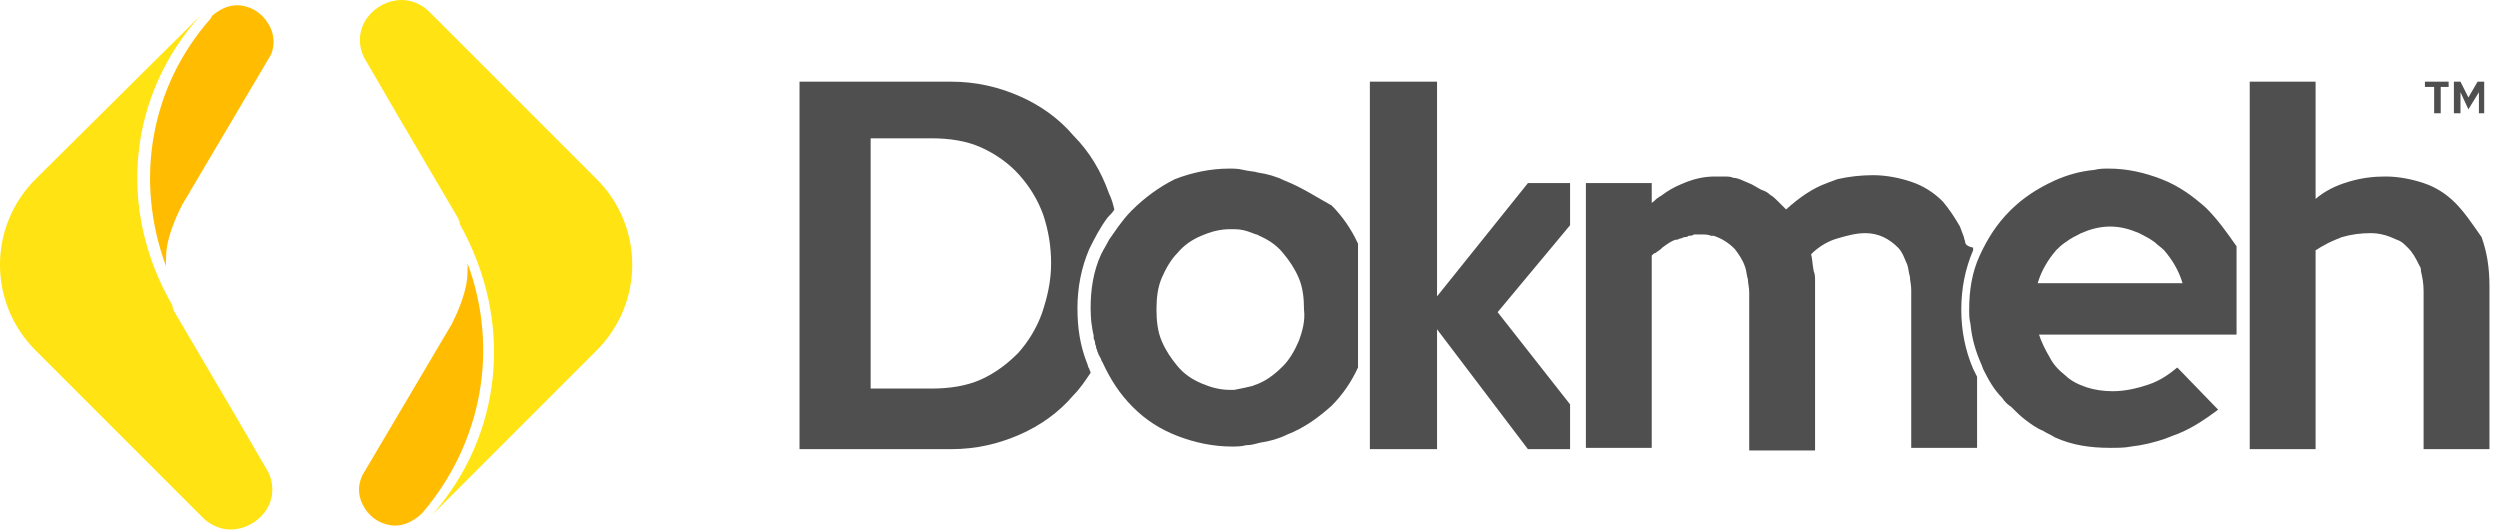 <?xml version="1.0" encoding="utf-8"?>
<!-- Generator: Adobe Illustrator 18.0.0, SVG Export Plug-In . SVG Version: 6.00 Build 0)  -->
<!DOCTYPE svg PUBLIC "-//W3C//DTD SVG 1.1//EN" "http://www.w3.org/Graphics/SVG/1.1/DTD/svg11.dtd">
<svg version="1.1" id="Layer_1" xmlns="http://www.w3.org/2000/svg" xmlns:xlink="http://www.w3.org/1999/xlink" x="0px" y="0px"
	 viewBox="0 0 189.8 40.2" enable-background="new 0 0 189.8 40.2" xml:space="preserve">
<g>
	<g>
		<g>
			<path fill="#FFE313" d="M2.7,13.6c-3.6,3.6-3.6,9.4,0,13l12.7,12.7c0.6,0.6,1.4,0.9,2.1,0.9c2,0,3.9-2,2.9-4.3
				c0,0-1.1-1.9-2.5-4.3l-4.7-8c0-0.1-0.1-0.2-0.1-0.3c0,0,0,0,0-0.1C8.8,15.8,9.8,7.2,15.2,1.2L2.7,13.6z"/>
			<path fill="#FFBC00" d="M20.3,1.7c-0.5-0.8-1.4-1.3-2.3-1.3c-0.7,0-1.3,0.3-1.9,0.8L16,1.4c-4.6,5.2-5.8,12.3-3.4,18.8
				c0-0.5,0-1.1,0.1-1.6c0.2-1,0.6-2,1.1-3l6.8-11.5C20.9,3.3,20.8,2.4,20.3,1.7z"/>
		</g>
		<g>
			<path fill="#FFE313" d="M45.3,26.6c3.6-3.6,3.6-9.4,0-13L32.6,0.9C32,0.3,31.2,0,30.5,0c-2,0-3.9,2-2.9,4.3c0,0,1.1,1.9,2.5,4.3
				l4.7,8c0,0.1,0.1,0.2,0.1,0.3c0,0,0,0,0,0.1c4.2,7.5,3.2,16.1-2.1,22.1L45.3,26.6z"/>
			<path fill="#FFBC00" d="M35.5,20c0,0.5,0,1.1-0.1,1.6c-0.2,1-0.6,2-1.1,3l-6.8,11.5c-0.4,0.9-0.3,1.7,0.2,2.5
				c0.5,0.8,1.4,1.3,2.3,1.3h0c0.7,0,1.3-0.3,1.9-0.8l0.2-0.2C36.6,33.6,37.9,26.5,35.5,20z"/>
		</g>
	</g>
	<g>
		<g>
			<path fill="none" d="M77.4,13.2c-0.8-0.9-1.7-1.6-2.9-2.1c-1.1-0.5-2.4-0.7-3.8-0.7h-4.6v19h4.6c1.4,0,2.7-0.2,3.8-0.7
				c1.1-0.5,2.1-1.1,2.8-2c0.8-0.8,1.4-1.8,1.8-3c0.4-1.1,0.6-2.4,0.7-3.8c0-1.3-0.2-2.5-0.6-3.7C78.8,15.1,78.2,14.1,77.4,13.2z"/>
			<path fill="none" d="M97.4,19.1c-0.5-0.6-1.1-1-1.8-1.3c-0.7-0.3-1.4-0.5-2.2-0.5s-1.5,0.2-2.2,0.5c-0.7,0.3-1.3,0.7-1.8,1.3
				c-0.5,0.6-0.9,1.2-1.2,1.9c-0.3,0.7-0.4,1.5-0.4,2.4c0,0.9,0.1,1.7,0.4,2.4c0.3,0.7,0.7,1.4,1.2,1.9c0.5,0.6,1.1,1,1.8,1.3
				c0.7,0.3,1.4,0.5,2.2,0.5s1.5-0.2,2.2-0.5c0.7-0.3,1.3-0.7,1.8-1.3s0.9-1.2,1.2-1.9c0.3-0.7,0.4-1.5,0.4-2.4
				c0-0.9-0.1-1.7-0.4-2.4C98.3,20.3,97.9,19.7,97.4,19.1z"/>
			<path fill="none" d="M97.4,19.1c-0.5-0.6-1.1-1-1.8-1.3c-0.7-0.3-1.4-0.5-2.2-0.5s-1.5,0.2-2.2,0.5c-0.7,0.3-1.3,0.7-1.8,1.3
				c-0.5,0.6-0.9,1.2-1.2,1.9c-0.3,0.7-0.4,1.5-0.4,2.4c0,0.9,0.1,1.7,0.4,2.4c0.3,0.7,0.7,1.4,1.2,1.9c0.5,0.6,1.1,1,1.8,1.3
				c0.7,0.3,1.4,0.5,2.2,0.5s1.5-0.2,2.2-0.5c0.7-0.3,1.3-0.7,1.8-1.3s0.9-1.2,1.2-1.9c0.3-0.7,0.4-1.5,0.4-2.4
				c0-0.9-0.1-1.7-0.4-2.4C98.3,20.3,97.9,19.7,97.4,19.1z"/>
			<path fill="none" d="M97.4,19.1c-0.5-0.6-1.1-1-1.8-1.3c-0.7-0.3-1.4-0.5-2.2-0.5s-1.5,0.2-2.2,0.5c-0.7,0.3-1.3,0.7-1.8,1.3
				c-0.5,0.6-0.9,1.2-1.2,1.9c-0.3,0.7-0.4,1.5-0.4,2.4c0,0.9,0.1,1.7,0.4,2.4c0.3,0.7,0.7,1.4,1.2,1.9c0.5,0.6,1.1,1,1.8,1.3
				c0.7,0.3,1.4,0.5,2.2,0.5s1.5-0.2,2.2-0.5c0.7-0.3,1.3-0.7,1.8-1.3s0.9-1.2,1.2-1.9c0.3-0.7,0.4-1.5,0.4-2.4
				c0-0.9-0.1-1.7-0.4-2.4C98.3,20.3,97.9,19.7,97.4,19.1z"/>
			<path fill="none" d="M93.4,12.9c0.4,0,0.7,0,1.1,0.1C94.1,12.9,93.8,12.9,93.4,12.9z"/>
			<path fill="none" d="M96.6,19.8c-0.4-0.5-0.9-0.8-1.5-1.1c-0.6-0.3-1.1-0.4-1.8-0.4c-0.6,0-1.2,0.1-1.8,0.4
				c-0.6,0.3-1,0.6-1.5,1.1c-0.4,0.5-0.8,1-1,1.6c-0.2,0.6-0.4,1.3-0.4,2c0,0.7,0.1,1.4,0.4,2c0.2,0.6,0.6,1.2,1,1.6
				c0.4,0.5,0.9,0.8,1.5,1.1c0.6,0.3,1.1,0.4,1.8,0.4c0.6,0,1.2-0.1,1.8-0.4c0.6-0.3,1-0.6,1.5-1.1c0.4-0.5,0.8-1,1-1.6
				c0.2-0.6,0.4-1.3,0.4-2c0-0.7-0.1-1.4-0.4-2C97.4,20.8,97.1,20.3,96.6,19.8z"/>
			<path fill="none" d="M94.5,12.9c0.4,0,0.7,0.1,1.1,0.2C95.2,13,94.8,13,94.5,12.9z"/>
			<path fill="none" d="M94.5,34c-0.4,0-0.7,0.1-1.1,0.1C93.8,34.1,94.1,34,94.5,34z"/>
			<path fill="none" d="M83.7,19.3c0.2-0.4,0.4-0.8,0.6-1.1C84,18.6,83.8,19,83.7,19.3z"/>
			<path fill="none" d="M95.5,33.8c-0.3,0.1-0.7,0.1-1.1,0.2C94.8,34,95.2,33.9,95.5,33.8z"/>
			<path fill="#4F4F4F" d="M97.5,13.7c-0.6-0.3-1.3-0.5-2-0.6c-0.3-0.1-0.7-0.1-1.1-0.2s-0.7-0.1-1.1-0.1c-1.4,0-2.8,0.3-4.1,0.8
				C88,14.2,86.9,15,85.9,16c-0.4,0.4-0.7,0.8-1,1.2c-0.2,0.3-0.5,0.7-0.7,1c-0.2,0.4-0.4,0.7-0.6,1.1c-0.6,1.3-0.8,2.7-0.8,4.1
				c0,0.8,0.1,1.6,0.3,2.4c0.1,0.5,0.2,0.9,0.4,1.3c0.1,0.1,0.1,0.3,0.2,0.4c0.6,1.3,1.3,2.4,2.3,3.4c1,1,2.1,1.7,3.4,2.2
				c1.3,0.5,2.7,0.8,4.1,0.8c0.4,0,0.7,0,1.1-0.1c0.4,0,0.7-0.1,1.1-0.2c0.7-0.1,1.4-0.3,2-0.6c1.3-0.5,2.4-1.3,3.4-2.2
				c0.8-0.8,1.5-1.8,2-2.9v-4.7v-4.7c-0.5-1.1-1.2-2.1-2-2.9C100,15,98.8,14.2,97.5,13.7z M98.6,25.9c-0.3,0.7-0.7,1.4-1.2,1.9
				s-1.1,1-1.8,1.3c-0.2,0.1-0.3,0.1-0.5,0.2c-0.4,0.1-0.9,0.2-1.4,0.3c-0.1,0-0.2,0-0.3,0c-0.8,0-1.5-0.2-2.2-0.5
				c-0.7-0.3-1.3-0.7-1.8-1.3c-0.5-0.6-0.9-1.2-1.2-1.9c-0.3-0.7-0.4-1.5-0.4-2.4c0-0.9,0.1-1.7,0.4-2.4c0.3-0.7,0.7-1.4,1.2-1.9
				c0.5-0.6,1.1-1,1.8-1.3c0.7-0.3,1.4-0.5,2.2-0.5c0.1,0,0.2,0,0.3,0c0.5,0,0.9,0.1,1.4,0.3c0.2,0.1,0.4,0.1,0.5,0.2
				c0.7,0.3,1.3,0.7,1.8,1.3c0.5,0.6,0.9,1.2,1.2,1.9c0.3,0.7,0.4,1.5,0.4,2.4C99.1,24.3,98.9,25.1,98.6,25.9z"/>
			<path fill="none" d="M97.4,19.1c-0.5-0.6-1.1-1-1.8-1.3c-0.2-0.1-0.3-0.1-0.5-0.2c-0.4-0.1-0.9-0.2-1.4-0.3c-0.1,0-0.2,0-0.3,0
				c-0.8,0-1.5,0.2-2.2,0.5c-0.7,0.3-1.3,0.7-1.8,1.3c-0.5,0.6-0.9,1.2-1.2,1.9c-0.3,0.7-0.4,1.5-0.4,2.4c0,0.9,0.1,1.7,0.4,2.4
				c0.3,0.7,0.7,1.4,1.2,1.9c0.5,0.6,1.1,1,1.8,1.3c0.7,0.3,1.4,0.5,2.2,0.5c0.1,0,0.2,0,0.3,0c0.5,0,0.9-0.1,1.4-0.3
				c0.2-0.1,0.4-0.1,0.5-0.2c0.7-0.3,1.3-0.7,1.8-1.3s0.9-1.2,1.2-1.9c0.3-0.7,0.4-1.5,0.4-2.4c0-0.9-0.1-1.7-0.4-2.4
				C98.3,20.3,97.9,19.7,97.4,19.1z M97.7,25.5c-0.2,0.6-0.6,1.2-1,1.6c-0.4,0.5-0.9,0.8-1.5,1.1c-0.6,0.3-1.1,0.4-1.8,0.4
				c-0.6,0-1.2-0.1-1.8-0.4c-0.6-0.3-1-0.6-1.5-1.1c-0.4-0.5-0.8-1-1-1.6c-0.2-0.6-0.4-1.3-0.4-2c0-0.7,0.1-1.4,0.4-2
				c0.2-0.6,0.6-1.2,1-1.6c0.4-0.5,0.9-0.8,1.5-1.1c0.6-0.3,1.1-0.4,1.8-0.4c0.6,0,1.2,0.1,1.8,0.4c0.6,0.3,1,0.6,1.5,1.1
				c0.4,0.5,0.8,1,1,1.6c0.2,0.6,0.4,1.3,0.4,2C98,24.2,97.9,24.9,97.7,25.5z"/>
			<g>
				<path fill="#4F4F4F" d="M83.1,25.8c0.1,0.5,0.2,0.9,0.4,1.3c-0.2-0.5-0.3-1.1-0.4-1.7C83,25.6,83,25.7,83.1,25.8z"/>
				<path fill="#4F4F4F" d="M83,25.2c-0.1-0.6-0.1-1.1-0.1-1.7C82.8,24.1,82.9,24.6,83,25.2z"/>
				<path fill="#4F4F4F" d="M82.7,28c-0.1-0.1-0.1-0.3-0.2-0.5c-0.5-1.3-0.7-2.6-0.7-4.1c0-1.6,0.3-3.1,0.9-4.5
					c0.4-0.8,0.8-1.6,1.4-2.4c0.2-0.2,0.4-0.4,0.5-0.6c-0.1-0.4-0.2-0.8-0.4-1.2c-0.6-1.7-1.5-3.2-2.7-4.4c-1.1-1.3-2.5-2.3-4.1-3
					c-1.6-0.7-3.3-1.1-5.2-1.1H60.7v27.9h11.5c1.9,0,3.6-0.4,5.2-1.1c1.6-0.7,3-1.7,4.1-3c0.5-0.5,0.9-1.1,1.3-1.7
					C82.8,28.2,82.7,28.1,82.7,28z M79.1,23.8c-0.4,1.1-1,2.1-1.8,3c-0.8,0.8-1.7,1.5-2.8,2c-1.1,0.5-2.4,0.7-3.8,0.7h-4.6v-19h4.6
					c1.4,0,2.7,0.2,3.8,0.7c1.1,0.5,2.1,1.2,2.9,2.1c0.8,0.9,1.4,1.9,1.8,3c0.4,1.2,0.6,2.4,0.6,3.7C79.8,21.4,79.5,22.6,79.1,23.8z
					"/>
			</g>
			<path fill="none" d="M125.8,18.8c-0.1,0.1-0.2,0.2-0.4,0.3C125.6,19,125.7,18.9,125.8,18.8z"/>
			<path fill="none" d="M127.9,17.8c-0.1,0-0.2,0-0.3,0.1C127.7,17.9,127.8,17.8,127.9,17.8z"/>
			<path fill="none" d="M127.7,17.9c-0.1,0-0.2,0.1-0.3,0.1C127.4,17.9,127.5,17.9,127.7,17.9z"/>
			<path fill="none" d="M131.4,13.6c0.2,0.1,0.5,0.1,0.7,0.2C131.9,13.7,131.6,13.6,131.4,13.6z"/>
			<path fill="none" d="M129.9,13.4L129.9,13.4c0.2,0,0.5,0,0.7,0C130.4,13.4,130.2,13.4,129.9,13.4z"/>
			<path fill="none" d="M128.7,17.7c-0.1,0-0.2,0-0.3,0C128.5,17.7,128.6,17.7,128.7,17.7z"/>
			<polygon fill="none" points="119.2,30.7 119.2,30.7 113.7,23.7 			"/>
			<path fill="none" d="M133.6,14.4c0.2,0.1,0.5,0.3,0.7,0.4C134,14.7,133.8,14.6,133.6,14.4z"/>
			<polygon fill="none" points="119.2,29 119.2,18.7 115,23.7 			"/>
			<path fill="none" d="M137.3,20.6c0,0.2,0,0.5,0.1,0.7C137.4,21.1,137.3,20.8,137.3,20.6z"/>
			<path fill="none" d="M125.9,18.8c0.4-0.3,0.7-0.5,1-0.6c0,0,0.1,0,0.1,0c0,0-0.1,0-0.1,0C126.6,18.3,126.3,18.5,125.9,18.8z"/>
			
				<rect x="124.4" y="14.7" transform="matrix(3.993218e-003 1 -1 3.993218e-003 139.362 -110.566)" fill="none" width="1.5" height="0"/>
			<rect x="125.2" y="19.4" fill="none" width="0" height="14.7"/>
			<path fill="none" d="M134.2,14.9c0.2,0.2,0.4,0.3,0.6,0.5C134.6,15.2,134.4,15,134.2,14.9z"/>
			<path fill="none" d="M149.3,18.8c0.1,0.3,0.1,0.6,0.2,0.9C149.5,19.4,149.4,19.1,149.3,18.8z"/>
			<path fill="none" d="M149.2,18.4c0-0.1-0.1-0.3-0.1-0.4c-0.1-0.3-0.2-0.5-0.3-0.8c0.1,0.2,0.2,0.5,0.3,0.8
				C149.1,18.1,149.1,18.3,149.2,18.4z"/>
			<path fill="none" d="M138.5,14c0.3-0.1,0.5-0.2,0.8-0.3C139.1,13.8,138.8,13.9,138.5,14z"/>
			<path fill="none" d="M128.7,17.7c0.1,0,0.2,0,0.3,0l0,0C128.9,17.7,128.8,17.7,128.7,17.7z"/>
			<polygon fill="#4F4F4F" points="109.1,22.5 109.1,6.2 104,6.2 104,23.5 104,34.1 109.1,34.1 109.1,25 116,34.1 119.2,34.1 
				119.2,30.7 113.7,23.7 119.2,17.1 119.2,13.9 116,13.9 			"/>
			<polygon fill="none" points="119.2,34.1 116,34.1 109.1,25 109.1,34.1 104,34.1 104,23.5 104,6.2 109.1,6.2 109.1,22.5 116,13.9 
				119.2,13.9 119.2,12.9 116,12.9 115.5,12.9 115.2,13.3 110.1,19.5 110.1,6.2 110.1,5.2 109.1,5.2 104,5.2 103,5.2 103,6.2 
				103,16.7 103,18.8 103,23.5 103,28.1 103,30.2 103,34.1 103,35.1 104,35.1 109.1,35.1 110.1,35.1 110.1,34.1 110.1,28.1 
				115.2,34.7 115.5,35.1 116,35.1 119.2,35.1 119.2,34.1 			"/>
			<polygon fill="none" points="119.2,30.7 119.2,29 115,23.7 119.2,18.7 119.2,17.1 113.7,23.7 			"/>
			
				<rect x="124.4" y="14.7" transform="matrix(3.993218e-003 1 -1 3.993218e-003 139.362 -110.566)" fill="none" width="1.5" height="0"/>
			<path fill="none" d="M125.9,18.8c0.4-0.3,0.7-0.5,1-0.6c0,0,0.1,0,0.1,0c0,0-0.1,0-0.1,0C126.6,18.3,126.3,18.5,125.9,18.8z"/>
			<path fill="none" d="M149.2,18.4c0-0.1-0.1-0.3-0.1-0.4c-0.1-0.3-0.2-0.5-0.3-0.8c0.1,0.2,0.2,0.5,0.3,0.8
				C149.1,18.1,149.1,18.3,149.2,18.4z"/>
			<rect x="125.2" y="19.4" fill="none" width="0" height="14.7"/>
			<path fill="none" d="M125.8,18.8c-0.1,0.1-0.2,0.2-0.4,0.3C125.6,19,125.7,18.9,125.8,18.8z"/>
			<path fill="none" d="M129.9,13.4L129.9,13.4c0.2,0,0.5,0,0.7,0C130.4,13.4,130.2,13.4,129.9,13.4z"/>
			<path fill="none" d="M162.8,19.2c-0.8-0.6-1.7-0.9-2.7-0.9c-1,0-1.9,0.3-2.7,0.9c-0.4,0.3-0.8,0.8-1.1,1.2h7.6
				C163.6,20,163.3,19.6,162.8,19.2z"/>
			<path fill="none" d="M159,12.9c0.4,0,0.7-0.1,1.1-0.1C159.7,12.9,159.4,12.9,159,12.9z"/>
			<path fill="#4F4F4F" d="M149.2,18.4c0-0.1-0.1-0.3-0.1-0.4c-0.1-0.3-0.2-0.5-0.3-0.8c-0.4-0.7-0.8-1.3-1.3-1.9
				c-0.7-0.7-1.5-1.2-2.4-1.5c-0.9-0.3-1.9-0.5-2.9-0.5c-0.9,0-1.8,0.1-2.7,0.3c-0.3,0.1-0.5,0.2-0.8,0.3c-1.1,0.4-2.1,1.1-3.1,2
				c-0.2-0.2-0.4-0.4-0.6-0.6c-0.2-0.2-0.4-0.4-0.6-0.5c-0.2-0.2-0.4-0.3-0.7-0.4c-0.2-0.1-0.5-0.3-0.7-0.4
				c-0.2-0.1-0.5-0.2-0.7-0.3c-0.2-0.1-0.5-0.2-0.7-0.2c-0.2-0.1-0.5-0.1-0.7-0.1c-0.2,0-0.5,0-0.7,0c-0.9,0-1.7,0.2-2.6,0.6
				c-0.5,0.2-1,0.5-1.4,0.8c-0.1,0.1-0.2,0.1-0.3,0.2c-0.2,0.1-0.3,0.3-0.5,0.4v0l0,0l0-1.5h-3.4h-1.6v20.1h5V19.4l0,0
				c0.1-0.1,0.2-0.2,0.3-0.2c0.1-0.1,0.3-0.2,0.4-0.3c0,0,0.1-0.1,0.1-0.1c0.4-0.3,0.7-0.5,1-0.6c0,0,0.1,0,0.1,0
				c0.1,0,0.2-0.1,0.3-0.1c0.1,0,0.2-0.1,0.3-0.1c0.1,0,0.2,0,0.3-0.1c0.1,0,0.3,0,0.4-0.1c0.1,0,0.2,0,0.3,0c0.1,0,0.2,0,0.3,0h0
				c0.2,0,0.5,0,0.7,0.1c0.1,0,0.1,0,0.2,0c0.6,0.2,1.1,0.5,1.6,1c0.3,0.4,0.6,0.8,0.8,1.4c0.1,0.3,0.1,0.6,0.2,0.9
				c0,0.3,0.1,0.6,0.1,1v12h5V22c0-0.3,0-0.5,0-0.7c0-0.2,0-0.5-0.1-0.7c-0.1-0.5-0.1-0.9-0.2-1.3c0.6-0.6,1.3-1,2-1.2
				c0.7-0.2,1.4-0.4,2.1-0.4c1,0,1.8,0.4,2.5,1.1c0.2,0.2,0.3,0.4,0.4,0.6c0.1,0.2,0.2,0.5,0.3,0.7c0.1,0.3,0.1,0.6,0.2,0.9
				c0,0.3,0.1,0.6,0.1,1v12h5v-5.4c-0.1-0.2-0.2-0.4-0.3-0.6c-0.6-1.4-0.9-2.9-0.9-4.5c0-1.6,0.3-3.1,0.9-4.5c0-0.1,0-0.1,0-0.2
				C149.3,18.7,149.2,18.5,149.2,18.4z"/>
			<path fill="none" d="M149.7,34.1h-5V22c0-0.4,0-0.7-0.1-1c0-0.3-0.1-0.6-0.2-0.9c-0.1-0.3-0.2-0.5-0.3-0.7
				c-0.1-0.2-0.3-0.4-0.4-0.6c-0.7-0.7-1.5-1.1-2.5-1.1c-0.8,0-1.5,0.1-2.1,0.4c-0.7,0.2-1.3,0.6-2,1.2c0.1,0.4,0.2,0.8,0.2,1.3
				c0,0.2,0,0.5,0.1,0.7c0,0.2,0,0.5,0,0.7v12h-5V22c0-0.4,0-0.7-0.1-1c0-0.3-0.1-0.6-0.2-0.9c-0.2-0.5-0.4-1-0.8-1.4
				c-0.5-0.5-1-0.8-1.6-1c-0.1,0-0.1,0-0.2,0c-0.2,0-0.5-0.1-0.7-0.1h0c-0.1,0-0.2,0-0.3,0c-0.1,0-0.2,0-0.3,0c-0.2,0-0.3,0-0.4,0.1
				c-0.1,0-0.2,0-0.3,0.1c-0.1,0-0.2,0.1-0.3,0.1c-0.1,0-0.2,0.1-0.3,0.1c0,0-0.1,0-0.1,0c-0.3,0.2-0.7,0.4-1,0.6
				c0,0-0.1,0.1-0.1,0.1c-0.1,0.1-0.2,0.2-0.4,0.3c-0.1,0.1-0.2,0.2-0.3,0.2v14.7h0h-5V13.9h1.6h3.4h0l0,1.5v0
				c0.2-0.2,0.3-0.3,0.5-0.4c0.1-0.1,0.2-0.1,0.3-0.2c0.4-0.3,0.9-0.6,1.4-0.8c0.8-0.4,1.7-0.6,2.6-0.6l0,0c0.2,0,0.5,0,0.7,0
				c0.2,0,0.5,0.1,0.7,0.1c0.2,0.1,0.5,0.1,0.7,0.2c0.2,0.1,0.5,0.2,0.7,0.3c0.2,0.1,0.5,0.2,0.7,0.4c0.2,0.1,0.5,0.3,0.7,0.4
				c0.2,0.2,0.4,0.3,0.6,0.5c0.2,0.2,0.4,0.4,0.6,0.6c1-0.9,2.1-1.6,3.1-2c0.3-0.1,0.5-0.2,0.8-0.3c0.8-0.2,1.7-0.3,2.7-0.3
				c1,0,2,0.2,2.9,0.5c0.9,0.3,1.7,0.8,2.4,1.5c0.5,0.5,1,1.1,1.3,1.9c0.1,0.2,0.2,0.5,0.3,0.8c0.1,0.1,0.1,0.3,0.1,0.4
				c0,0.1,0.1,0.3,0.1,0.4c0,0.1,0,0.1,0,0.2c0,0,0,0,0-0.1c0.2-0.4,0.4-0.9,0.7-1.3c0,0,0,0,0,0c-0.5-1.2-1.1-2.2-1.9-3
				c-0.8-0.8-1.8-1.4-2.8-1.7c-1-0.3-2.1-0.5-3.3-0.5c-1.4,0-2.7,0.2-3.8,0.7c-0.9,0.3-1.8,0.9-2.7,1.5c-0.7-0.6-1.4-1.1-2.2-1.4
				c-1.1-0.5-2.2-0.8-3.3-0.8c-1,0-2,0.2-3,0.6c-0.2,0.1-0.5,0.2-0.7,0.4l0-0.5h-1H124h-2.2h-1.6h-1v1v3.2v1.6V29v1.7v0v3.3v0v1v0h1
				h5h1v-1V19.9c0.4-0.4,0.8-0.6,1.2-0.8c0.4-0.2,1-0.3,1.6-0.3c0.7,0,1.2,0.2,1.7,0.8c0.5,0.5,0.7,1.4,0.7,2.5v12v1h1h5h1v-1V22
				c0-0.8-0.1-1.6-0.2-2.3c0.4-0.3,0.8-0.5,1.2-0.6c0.6-0.2,1.2-0.3,1.8-0.3c0.7,0,1.2,0.2,1.7,0.8c0.5,0.5,0.7,1.4,0.7,2.5v12v1h1
				h5h1v-1v-3.7c-0.4-0.5-0.7-1.1-1-1.7V34.1z"/>
			<path fill="none" d="M163.5,18.4c-0.4-0.3-0.8-0.5-1.2-0.7c-0.7-0.3-1.4-0.5-2.2-0.5c-0.8,0-1.5,0.2-2.2,0.5
				c-0.4,0.2-0.8,0.4-1.2,0.7c-0.2,0.2-0.5,0.4-0.7,0.6c-0.6,0.7-1.1,1.5-1.4,2.5h10.9c-0.3-1-0.8-1.8-1.4-2.5
				C163.9,18.8,163.7,18.6,163.5,18.4z M156.3,20.4c0.3-0.5,0.7-0.9,1.1-1.2c0.8-0.6,1.7-0.9,2.7-0.9c1,0,1.9,0.3,2.7,0.9
				c0.4,0.3,0.8,0.7,1.1,1.2H156.3z"/>
			<path fill="none" d="M156.3,26.6c0.3,0.4,0.6,0.8,1,1.1c0.4,0.3,0.8,0.6,1.3,0.7c0.5,0.2,1,0.3,1.7,0.3c0.8,0,1.6-0.1,2.3-0.4
				c0.8-0.3,1.4-0.6,1.9-1.1l0.7-0.7l0.7,0.7l3.1,3.2l0.6,0.6v-4.5L156.3,26.6C156.3,26.6,156.3,26.6,156.3,26.6z"/>
			<path fill="none" d="M163.5,18.4c-0.4-0.3-0.8-0.5-1.2-0.7c-0.7-0.3-1.4-0.5-2.2-0.5c-0.8,0-1.5,0.2-2.2,0.5
				c-0.4,0.2-0.8,0.4-1.2,0.7c-0.2,0.2-0.5,0.4-0.7,0.6c-0.6,0.7-1.1,1.5-1.4,2.5h10.9c-0.3-1-0.8-1.8-1.4-2.5
				C163.9,18.8,163.7,18.6,163.5,18.4z"/>
			<path fill="#4F4F4F" d="M167.5,15.8c-1-0.9-2.1-1.7-3.4-2.2c-1.3-0.5-2.6-0.8-4-0.8c-0.4,0-0.7,0-1.1,0.1c-1.1,0.1-2.1,0.4-3,0.8
				c-1.3,0.6-2.4,1.3-3.4,2.3c-1,1-1.7,2.1-2.3,3.4c-0.6,1.3-0.8,2.7-0.8,4.1c0,0.4,0,0.7,0.1,1.1c0.1,1.1,0.4,2.1,0.8,3
				c0.1,0.2,0.1,0.3,0.2,0.5c0.4,0.8,0.8,1.5,1.4,2.1c0.2,0.3,0.4,0.5,0.7,0.7c0.4,0.4,0.7,0.7,1.1,1c0.4,0.3,0.8,0.6,1.3,0.8
				c0.3,0.2,0.6,0.3,0.9,0.5c1.3,0.6,2.7,0.8,4.2,0.8c0.6,0,1.1,0,1.6-0.1c0.9-0.1,1.7-0.3,2.6-0.6c0.2-0.1,0.3-0.1,0.5-0.2
				c1.2-0.4,2.3-1.1,3.5-2l-3.1-3.2c-0.6,0.5-1.3,1-2.2,1.3c-0.9,0.3-1.8,0.5-2.7,0.5c-0.7,0-1.4-0.1-2-0.3
				c-0.6-0.2-1.2-0.5-1.6-0.9c-0.5-0.4-0.9-0.8-1.2-1.4c-0.3-0.5-0.6-1.1-0.8-1.7h15v-6.7C169.1,17.7,168.4,16.7,167.5,15.8z
				 M154.7,21.5c0.3-1,0.8-1.8,1.4-2.5c0.2-0.2,0.4-0.4,0.7-0.6c0.4-0.3,0.8-0.5,1.2-0.7c0.7-0.3,1.4-0.5,2.2-0.5
				c0.8,0,1.5,0.2,2.2,0.5c0.4,0.2,0.8,0.4,1.2,0.7c0.2,0.2,0.5,0.4,0.7,0.6c0.6,0.7,1.1,1.5,1.4,2.5H154.7z"/>
			<path fill="none" d="M169.1,30.5l-3.1-3.2l-0.7-0.7l-0.7,0.7c-0.5,0.4-1.1,0.8-1.9,1.1c-0.8,0.3-1.6,0.4-2.3,0.4
				c-0.6,0-1.2-0.1-1.7-0.3c-0.5-0.2-0.9-0.4-1.3-0.7c-0.4-0.3-0.7-0.7-1-1.1c0,0,0,0,0,0h13.4v-1h-15c0.2,0.6,0.4,1.1,0.8,1.7
				c0.3,0.5,0.7,1,1.2,1.4c0.5,0.4,1,0.7,1.6,0.9c0.6,0.2,1.3,0.3,2,0.3c0.9,0,1.8-0.2,2.7-0.5c0.9-0.3,1.6-0.7,2.2-1.3l3.1,3.2
				c-1.2,0.9-2.4,1.6-3.5,2c-0.2,0.1-0.3,0.1-0.5,0.2c-0.8,0.3-1.7,0.5-2.6,0.6c-0.5,0.1-1.1,0.1-1.6,0.1c-1.5,0-2.9-0.3-4.2-0.8
				c-0.3-0.1-0.6-0.3-0.9-0.5c-0.5-0.2-0.9-0.5-1.3-0.8c-0.4-0.3-0.8-0.6-1.1-1c-0.2-0.2-0.5-0.5-0.7-0.7c-0.5-0.6-1-1.4-1.4-2.1
				c-0.1-0.2-0.1-0.3-0.2-0.5c-0.4-1-0.7-2-0.8-3c0-0.4-0.1-0.7-0.1-1.1c0-1.5,0.3-2.8,0.8-4.1c0.6-1.3,1.3-2.4,2.3-3.4
				c1-1,2.1-1.7,3.4-2.3c1-0.4,2-0.7,3-0.8c0.4,0,0.7-0.1,1.1-0.1c1.4,0,2.7,0.3,4,0.8c1.3,0.5,2.4,1.2,3.4,2.2
				c0.9,0.8,1.6,1.8,2.2,2.9v-2c-0.4-0.6-0.9-1.2-1.4-1.7c-1.1-1-2.3-1.8-3.7-2.4c-1.4-0.6-2.9-0.9-4.4-0.9c-1.6,0-3.1,0.3-4.5,0.9
				c-1.4,0.6-2.6,1.4-3.7,2.5c-0.7,0.7-1.3,1.5-1.8,2.4c-0.2,0.4-0.5,0.8-0.7,1.3c0,0,0,0,0,0.1c-0.6,1.4-0.9,2.9-0.9,4.5
				c0,1.6,0.3,3.1,0.9,4.5c0.1,0.2,0.2,0.4,0.3,0.6c0.3,0.6,0.7,1.2,1,1.7c0.3,0.5,0.7,0.9,1.1,1.3c1,1,2.3,1.9,3.7,2.5
				c1.4,0.6,3,0.9,4.6,0.9c1.6,0,3.1-0.2,4.5-0.7c1.4-0.5,2.9-1.3,4.3-2.4l0.7-0.5v-0.4L169.1,30.5z"/>
			<path fill="#4F4F4F" d="M186.4,15.4c-0.7-0.7-1.5-1.2-2.4-1.5c-0.9-0.3-1.9-0.5-2.9-0.5c-0.9,0-1.8,0.1-2.8,0.4
				c-1,0.3-1.8,0.7-2.5,1.3l0-8.9h-5v27.9h5V19c0.2-0.1,0.3-0.2,0.5-0.3c0.5-0.3,1-0.5,1.5-0.7c0.7-0.2,1.4-0.3,2.2-0.3
				c0.5,0,1,0.1,1.5,0.3c0.2,0.1,0.5,0.2,0.7,0.3c0.2,0.1,0.4,0.3,0.6,0.5c0.4,0.4,0.6,0.8,0.9,1.4c0.1,0.1,0.1,0.3,0.1,0.4
				c0.1,0.4,0.2,0.9,0.2,1.5v12h5V21.7c0-1.4-0.2-2.6-0.6-3.7C187.7,17,187.1,16.1,186.4,15.4z"/>
			<path fill="none" d="M189.1,17.6c-0.5-1.2-1.1-2.2-1.9-2.9c-0.8-0.8-1.8-1.4-2.8-1.8c-1-0.4-2.1-0.6-3.3-0.6c-1,0-2,0.2-3.1,0.5
				c-0.4,0.1-0.8,0.3-1.2,0.4l0-7l0-1h-1h-5h-1v1v10.5v2v6.7v1v4.5v0.4v2.6v1h1h5h1v-1V19.6c0.4-0.2,0.9-0.4,1.3-0.6
				c0.6-0.2,1.2-0.3,1.8-0.3c0.4,0,0.8,0.1,1.1,0.2c0.3,0.1,0.6,0.3,0.9,0.6c0.3,0.3,0.5,0.6,0.6,1c0.2,0.4,0.3,0.9,0.3,1.5v12v1h1
				h5h1v-1V21.7C189.8,20.1,189.5,18.7,189.1,17.6z M188.7,34.1h-5V22c0-0.5-0.1-1-0.2-1.5c0-0.1-0.1-0.3-0.1-0.4
				c-0.2-0.5-0.5-1-0.9-1.4c-0.2-0.2-0.4-0.3-0.6-0.5c-0.2-0.1-0.4-0.2-0.7-0.3c-0.5-0.2-1-0.3-1.5-0.3c-0.8,0-1.5,0.1-2.2,0.3
				c-0.5,0.2-1,0.4-1.5,0.7c-0.2,0.1-0.3,0.2-0.5,0.3v15h-5V6.2h5l0,8.9c0.7-0.6,1.6-1,2.5-1.3c1-0.3,1.9-0.4,2.8-0.4
				c1,0,2,0.2,2.9,0.5c0.9,0.3,1.7,0.8,2.4,1.5c0.7,0.7,1.3,1.5,1.7,2.6c0.4,1,0.6,2.3,0.6,3.7V34.1z"/>
		</g>
		<g>
			<path fill="#4F4F4F" d="M186,6.6h-0.7v2h-0.5v-2h-0.7V6.2h1.8V6.6z M188.7,8.6h-0.5V7l-0.8,1.3L186.8,7v1.6h-0.5V6.2h0.5l0.6,1.2
				l0.7-1.2h0.5V8.6z"/>
		</g>
	</g>
</g>
</svg>
